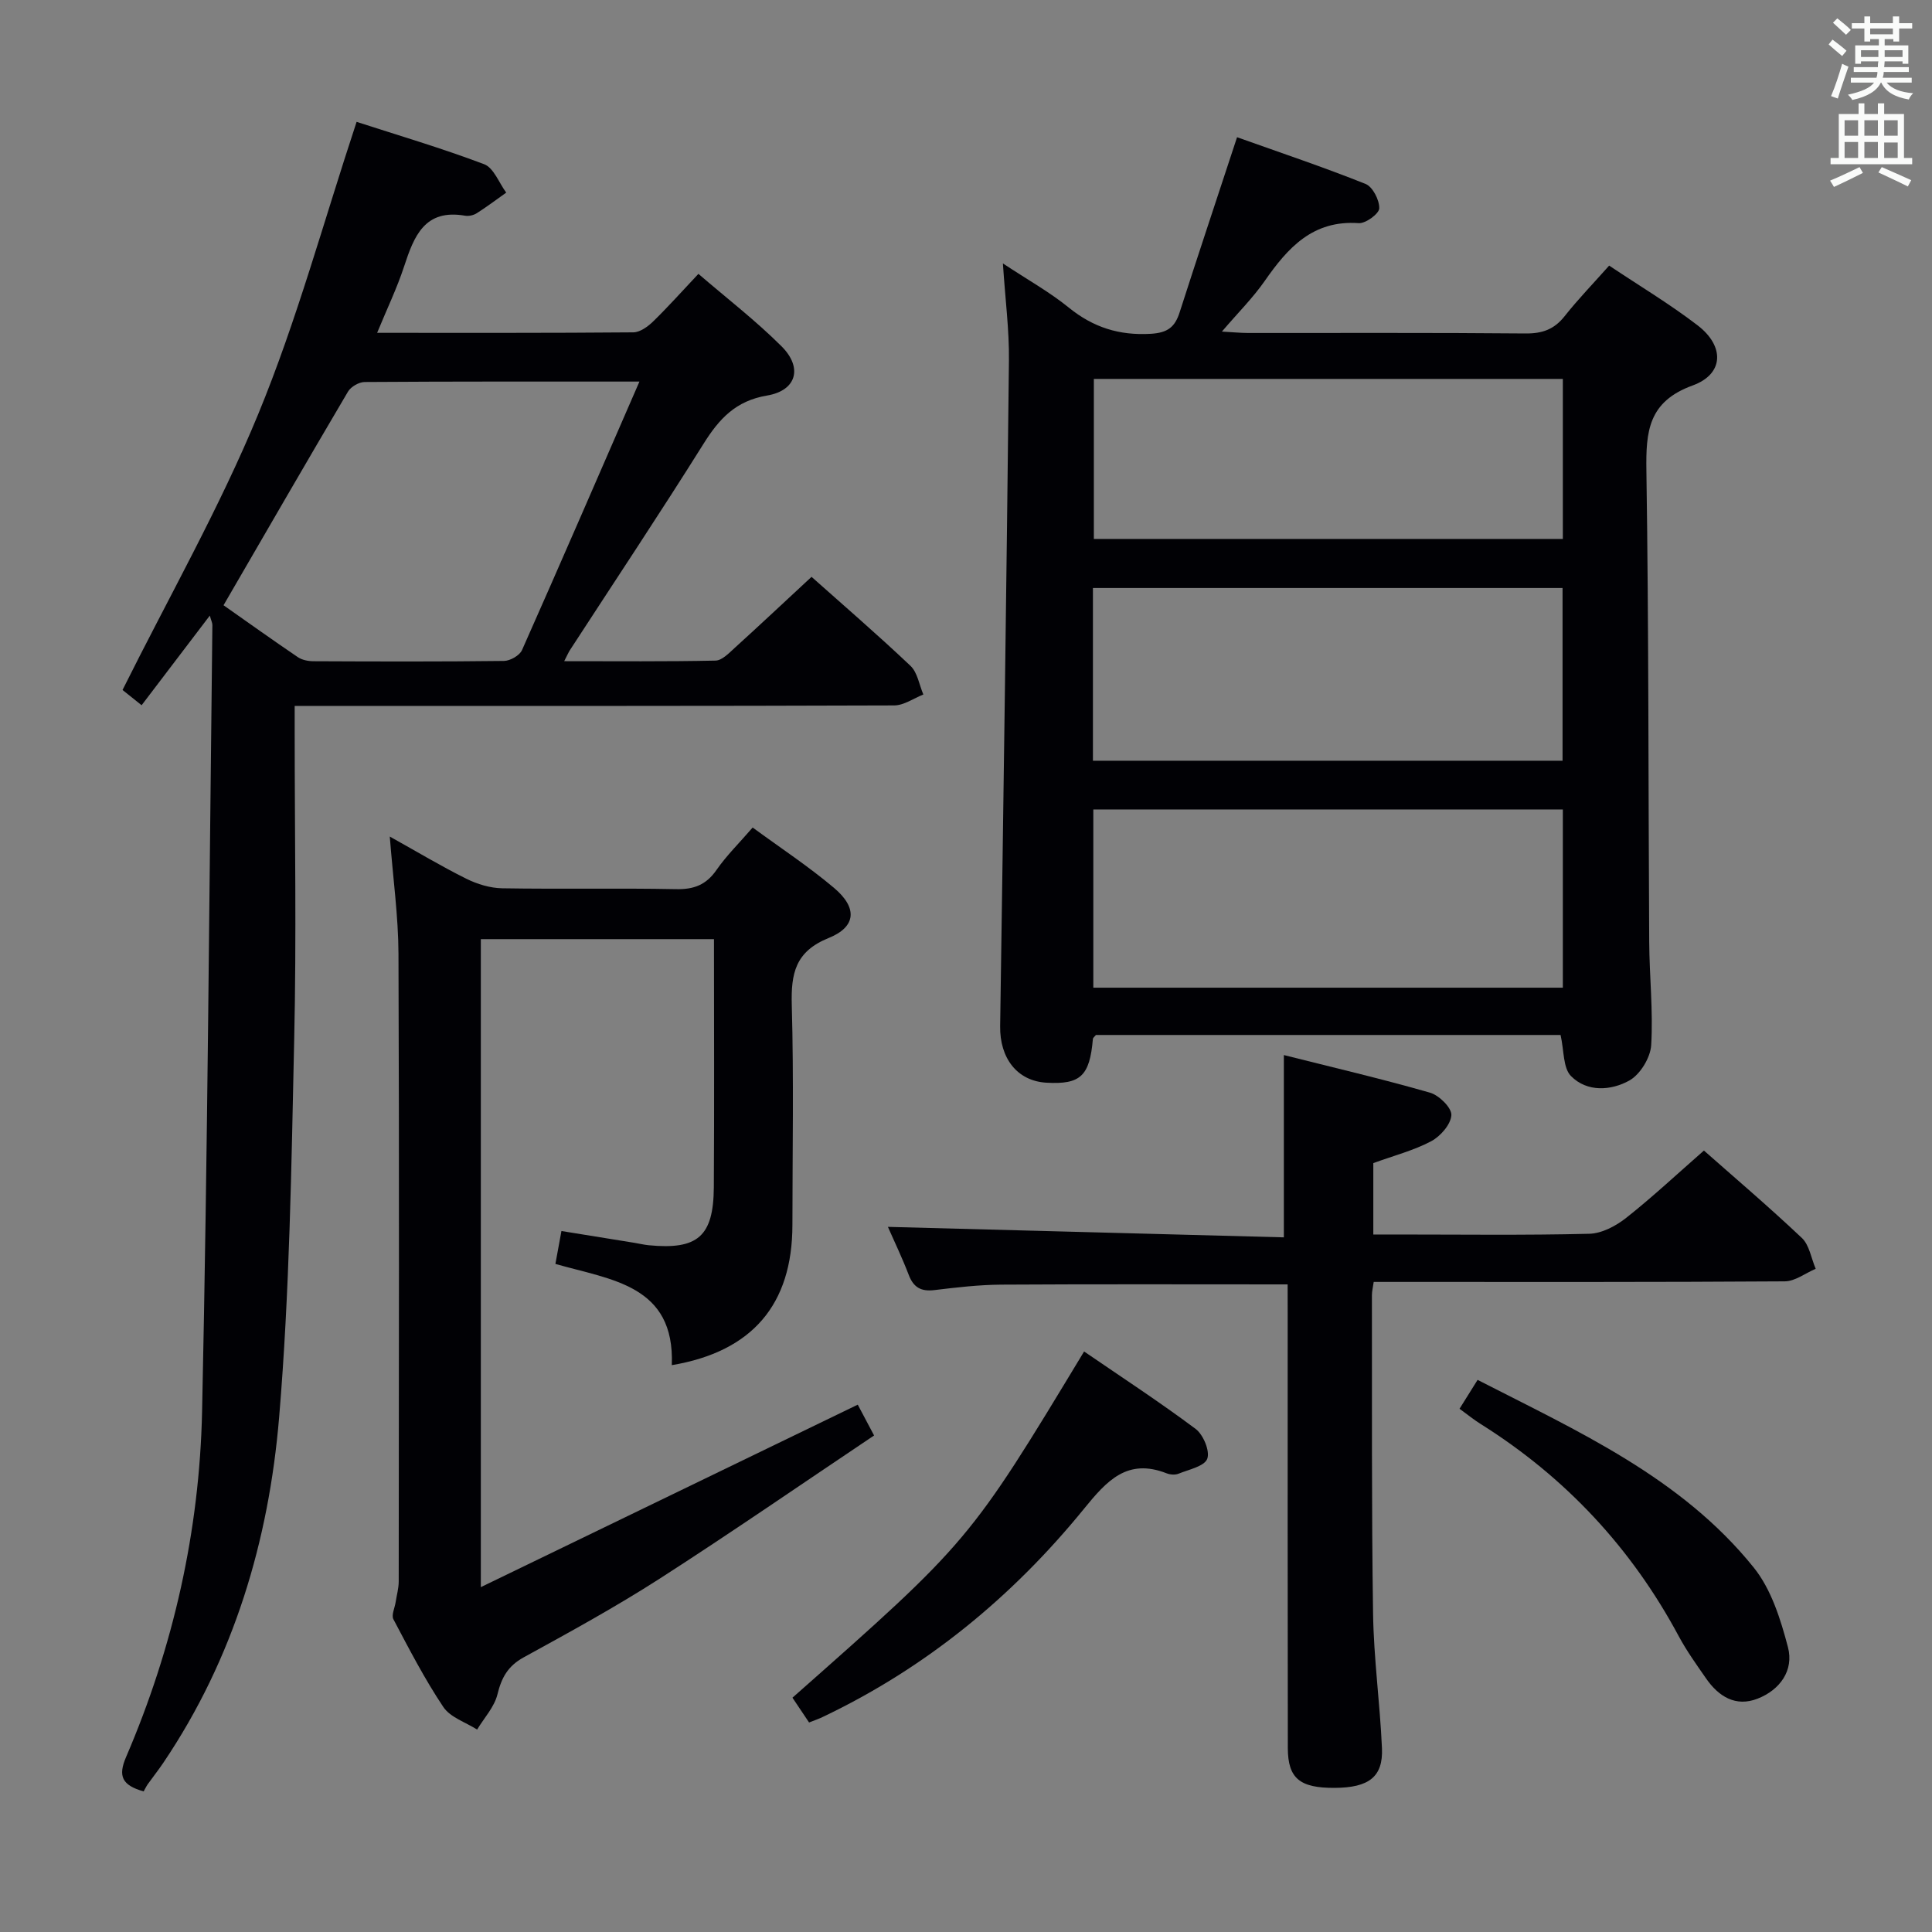 <svg enable-background="new 0 0 400 400" viewBox="0 0 400 400" xmlns="http://www.w3.org/2000/svg"><rect x="0" y="0" width="400" height="400" fill="#808080" stroke="none"/><g fill="#010105"><path d="m323.1 214.28c-32.05 0-64.16 0-96.2 0-.27.34-.61.57-.63.84-.66 7.65-2.56 9.45-9.63 9.04-6.04-.35-9.67-5.07-9.57-11.71.68-45.94 1.32-91.88 1.82-137.83.07-6.29-.76-12.59-1.25-20.08 5.11 3.38 9.66 5.91 13.65 9.15 5.06 4.1 10.43 5.8 16.97 5.42 3.51-.21 5-1.41 5.97-4.44 3.5-10.9 7.12-21.77 10.7-32.65.3-.93.61-1.86 1.19-3.61 9 3.21 17.9 6.19 26.6 9.67 1.48.59 2.89 3.34 2.84 5.05-.03 1.12-2.82 3.17-4.25 3.07-9.49-.67-14.66 5.07-19.45 11.95-2.44 3.51-5.53 6.58-8.88 10.5 2.27.13 3.82.28 5.38.29 19.16.02 38.33-.08 57.49.1 3.49.03 5.94-.85 8.1-3.59 2.77-3.5 5.89-6.72 9.21-10.46 6.28 4.2 12.55 7.95 18.3 12.36 5.64 4.32 5.48 10.09-1 12.45-9.21 3.34-9.72 9.52-9.59 17.69.49 32.48.39 64.98.58 97.47.04 7.15.84 14.32.41 21.43-.16 2.6-2.28 6.07-4.52 7.32-3.78 2.1-8.74 2.46-12.08-.92-1.66-1.68-1.42-5.21-2.16-8.51zm.47-46.69c-32.79 0-65.01 0-97.21 0v36.9h97.21c0-12.42 0-24.51 0-36.9zm-97.29-10.09h97.23c0-12.05 0-23.78 0-35.76-32.55 0-64.78 0-97.23 0zm97.29-79.05c-32.72 0-64.82 0-97.1 0v33.13h97.1c0-11.2 0-21.97 0-33.13z"/><path d="m29.74 370.89c-4.51-1.27-5.33-3.18-3.64-7.11 9.81-22.83 15.21-46.83 15.74-71.56 1.17-54.26 1.48-108.53 2.13-162.8.01-.43-.22-.86-.53-1.97-4.81 6.32-9.29 12.21-14.12 18.56-1.63-1.3-3.1-2.47-3.95-3.16 9.61-19.29 20.09-37.69 28.09-57.11 8-19.39 13.52-39.81 20.37-60.51 8.62 2.79 17.64 5.45 26.41 8.77 1.98.75 3.07 3.86 4.57 5.88-2.03 1.44-4.02 2.94-6.11 4.27-.66.42-1.65.64-2.41.51-8.35-1.45-10.56 4.2-12.61 10.46-1.48 4.52-3.56 8.83-5.6 13.79 18.12 0 35.58.05 53.04-.1 1.39-.01 3.01-1.19 4.11-2.26 3.09-3.01 5.97-6.24 9.37-9.85 5.84 5.03 11.87 9.67 17.22 15.01 4.42 4.42 3.1 9.15-3 10.18-6.51 1.09-9.93 4.83-13.16 9.99-9.01 14.38-18.42 28.5-27.66 42.72-.33.51-.56 1.08-1.19 2.29 10.84 0 21.09.1 31.33-.12 1.34-.03 2.77-1.53 3.94-2.6 5.28-4.79 10.48-9.68 15.94-14.74 6.45 5.75 13.62 11.92 20.48 18.42 1.46 1.38 1.81 3.93 2.67 5.94-2.01.79-4.02 2.25-6.04 2.26-39.15.14-78.3.1-117.46.1-1.98 0-3.95 0-6.66 0v5.61c0 21.16.38 42.33-.1 63.47-.58 26.09-.94 52.24-3.12 78.22-2.14 25.53-9.38 49.89-23.97 71.51-1.02 1.52-2.17 2.95-3.23 4.44-.38.57-.67 1.18-.85 1.49zm102.65-291.89c-19.64 0-38.27-.04-56.89.09-1.18.01-2.85.97-3.45 1.99-8.59 14.55-17.04 29.19-25.77 44.23 4.8 3.37 10.05 7.13 15.39 10.75.88.59 2.15.84 3.24.84 13.15.06 26.29.1 39.44-.06 1.28-.02 3.23-1.13 3.73-2.25 8.07-18.18 15.97-36.43 24.31-55.59z"/><path d="m99.55 328.6c26.34-12.75 51.97-25.16 78.04-37.78.87 1.65 1.85 3.48 3.38 6.38-14.96 10.02-29.57 20.12-44.51 29.72-9.08 5.83-18.59 11.03-28.06 16.23-3.25 1.79-4.56 4.18-5.41 7.65-.64 2.62-2.75 4.87-4.21 7.29-2.38-1.52-5.55-2.52-6.99-4.67-3.87-5.78-7.08-12.01-10.34-18.17-.45-.86.28-2.34.46-3.53.22-1.44.64-2.88.64-4.32.03-43.31.12-86.63-.05-129.94-.03-7.75-1.12-15.5-1.8-24.26 5.76 3.21 10.69 6.17 15.82 8.72 2.27 1.13 4.95 1.95 7.46 1.99 11.99.2 23.99-.06 35.98.18 3.71.08 6.24-.89 8.38-3.97 2.07-2.98 4.7-5.56 7.49-8.79 5.75 4.22 11.58 8.05 16.87 12.52 4.84 4.09 4.61 8.03-1.13 10.35-6.94 2.8-7.82 7.37-7.64 13.91.42 15.15.14 30.32.13 45.48 0 16.5-8.32 26.25-24.97 29.05.65-16.62-12.56-17.64-24.1-20.96.4-2.15.77-4.2 1.25-6.81 5.11.83 10.1 1.63 15.09 2.44.98.16 1.96.4 2.95.5 10.17.99 13.44-1.8 13.51-12.01.11-16.98.03-33.96.03-51.36-16.13 0-32.01 0-48.27 0z"/><path d="m266.59 265.92c-20.35 0-39.8-.07-59.25.05-4.63.03-9.28.57-13.89 1.13-2.76.33-4.32-.55-5.31-3.16-1.35-3.52-2.99-6.93-4.31-9.93 27.51.73 54.79 1.45 81.98 2.17 0-13.04 0-24.89 0-37.74 9.96 2.51 20.19 4.9 30.27 7.79 1.87.54 4.5 3.13 4.41 4.65-.11 1.92-2.27 4.39-4.18 5.4-3.62 1.92-7.71 2.97-11.98 4.53v14.78h4.73c13.32 0 26.65.18 39.97-.15 2.6-.06 5.52-1.61 7.65-3.29 5.48-4.33 10.6-9.13 16.1-13.94 5.95 5.26 13.28 11.49 20.27 18.09 1.57 1.48 1.94 4.23 2.87 6.39-2.14.91-4.27 2.59-6.41 2.6-26.65.18-53.3.12-79.95.12-1.64 0-3.27 0-5.15 0-.17 1.19-.37 1.97-.37 2.74.04 21.98-.09 43.97.24 65.95.14 9.29 1.43 18.55 1.84 27.85.26 5.93-2.71 8.17-9.78 8.21-7.21.04-9.69-1.94-9.71-8.23-.05-29.98-.03-59.96-.03-89.94-.01-1.96-.01-3.91-.01-6.07z"/><path d="m167.51 356.62c-1.28-1.91-2.37-3.53-3.44-5.13 36.62-32.36 36.62-32.36 60.38-71.68 7.75 5.31 15.6 10.43 23.09 16.03 1.59 1.19 3 4.59 2.41 6.18-.59 1.57-3.8 2.22-5.94 3.09-.7.29-1.73.21-2.46-.07-8.18-3.22-12.43 1.58-17.12 7.34-14.87 18.27-32.76 32.96-54.16 43.13-.74.36-1.52.62-2.76 1.11z"/><path d="m302.18 291.67c1.38-2.2 2.42-3.87 3.74-5.98 20.81 10.67 42.17 20.21 57.17 38.85 3.64 4.52 5.58 10.75 7.09 16.51 1.25 4.78-1.65 8.83-6.29 10.64-4.53 1.77-8.07-.44-10.66-4.18-1.99-2.86-4.03-5.71-5.67-8.76-9.8-18.28-23.46-32.91-41.01-43.93-1.39-.87-2.67-1.91-4.37-3.15z"/></g><path d="m378.6 9.2.8-1c.9.7 1.9 1.4 2.9 2.3l-.9 1.1c-1.1-.9-2-1.7-2.8-2.4zm.5 10.7c.9-2.1 1.6-4.3 2.3-6.7.4.2.8.4 1.3.6-.7 2.1-1.5 4.3-2.2 6.6zm.4-15.2.9-.9c1 .8 2 1.6 2.8 2.4l-1 1c-1-.9-1.9-1.8-2.7-2.5zm12.5-1.3h1.2v1.4h2.7v1.1h-2.7v2.7h-1.2v-.5h-1.8v1.3h4.9v3.8h-1.2v-.5h-3.7c0 .4-.1.9-.1 1.2h5.1v1h-5.2c0 .5-.1.9-.2 1.2h6v1h-5.2c1.1 1.3 2.9 2 5.5 2.2-.4.4-.7.8-.9 1.3-2.9-.5-4.8-1.6-5.7-3.5h-.1c-.8 1.7-2.7 2.9-5.9 3.6-.2-.4-.6-.8-.9-1.1 2.8-.6 4.6-1.4 5.4-2.5h-4.8v-1h5.3c.1-.3.2-.7.2-1.2h-4.9v-1h5c0-.4 0-.8.1-1.2h-3.6v.5h-1.2v-3.8h4.9v-1.3h-1.8v.5h-1.2v-2.7h-2.6v-1.1h2.6v-1.4h1.2v1.4h4.7v-1.4zm-6.7 8.4h3.6c0-.4 0-.9 0-1.4h-3.6zm1.9-4.7h4.7v-1.2h-4.7zm6.7 3.3h-3.7v1.4h3.7z" fill="#fafbfa"/><path d="m384.7 21.4h1.3v2.2h2.8v-2.2h1.3v2.2h4.1v9.1h1.7v1.3h-16.9v-1.3h1.7v-9.1h4.1v-2.2zm.3 13.2.7 1.2c-1.8.9-3.8 1.9-6 2.9-.2-.4-.5-.8-.8-1.3 2.4-1 4.4-2 6.1-2.8zm-3.1-6.5h2.8v-3.2h-2.8zm0 4.6h2.8v-3.3h-2.8zm4.1-4.6h2.8v-3.2h-2.8zm0 4.6h2.8v-3.3h-2.8zm3.6 1.9c2.1.9 4.1 1.8 6.1 2.7l-.7 1.3c-2.2-1.1-4.2-2-6.1-2.9zm3.3-9.7h-2.8v3.2h2.8zm-2.8 7.8h2.8v-3.2h-2.8z" fill="#fafbfa"/></svg>